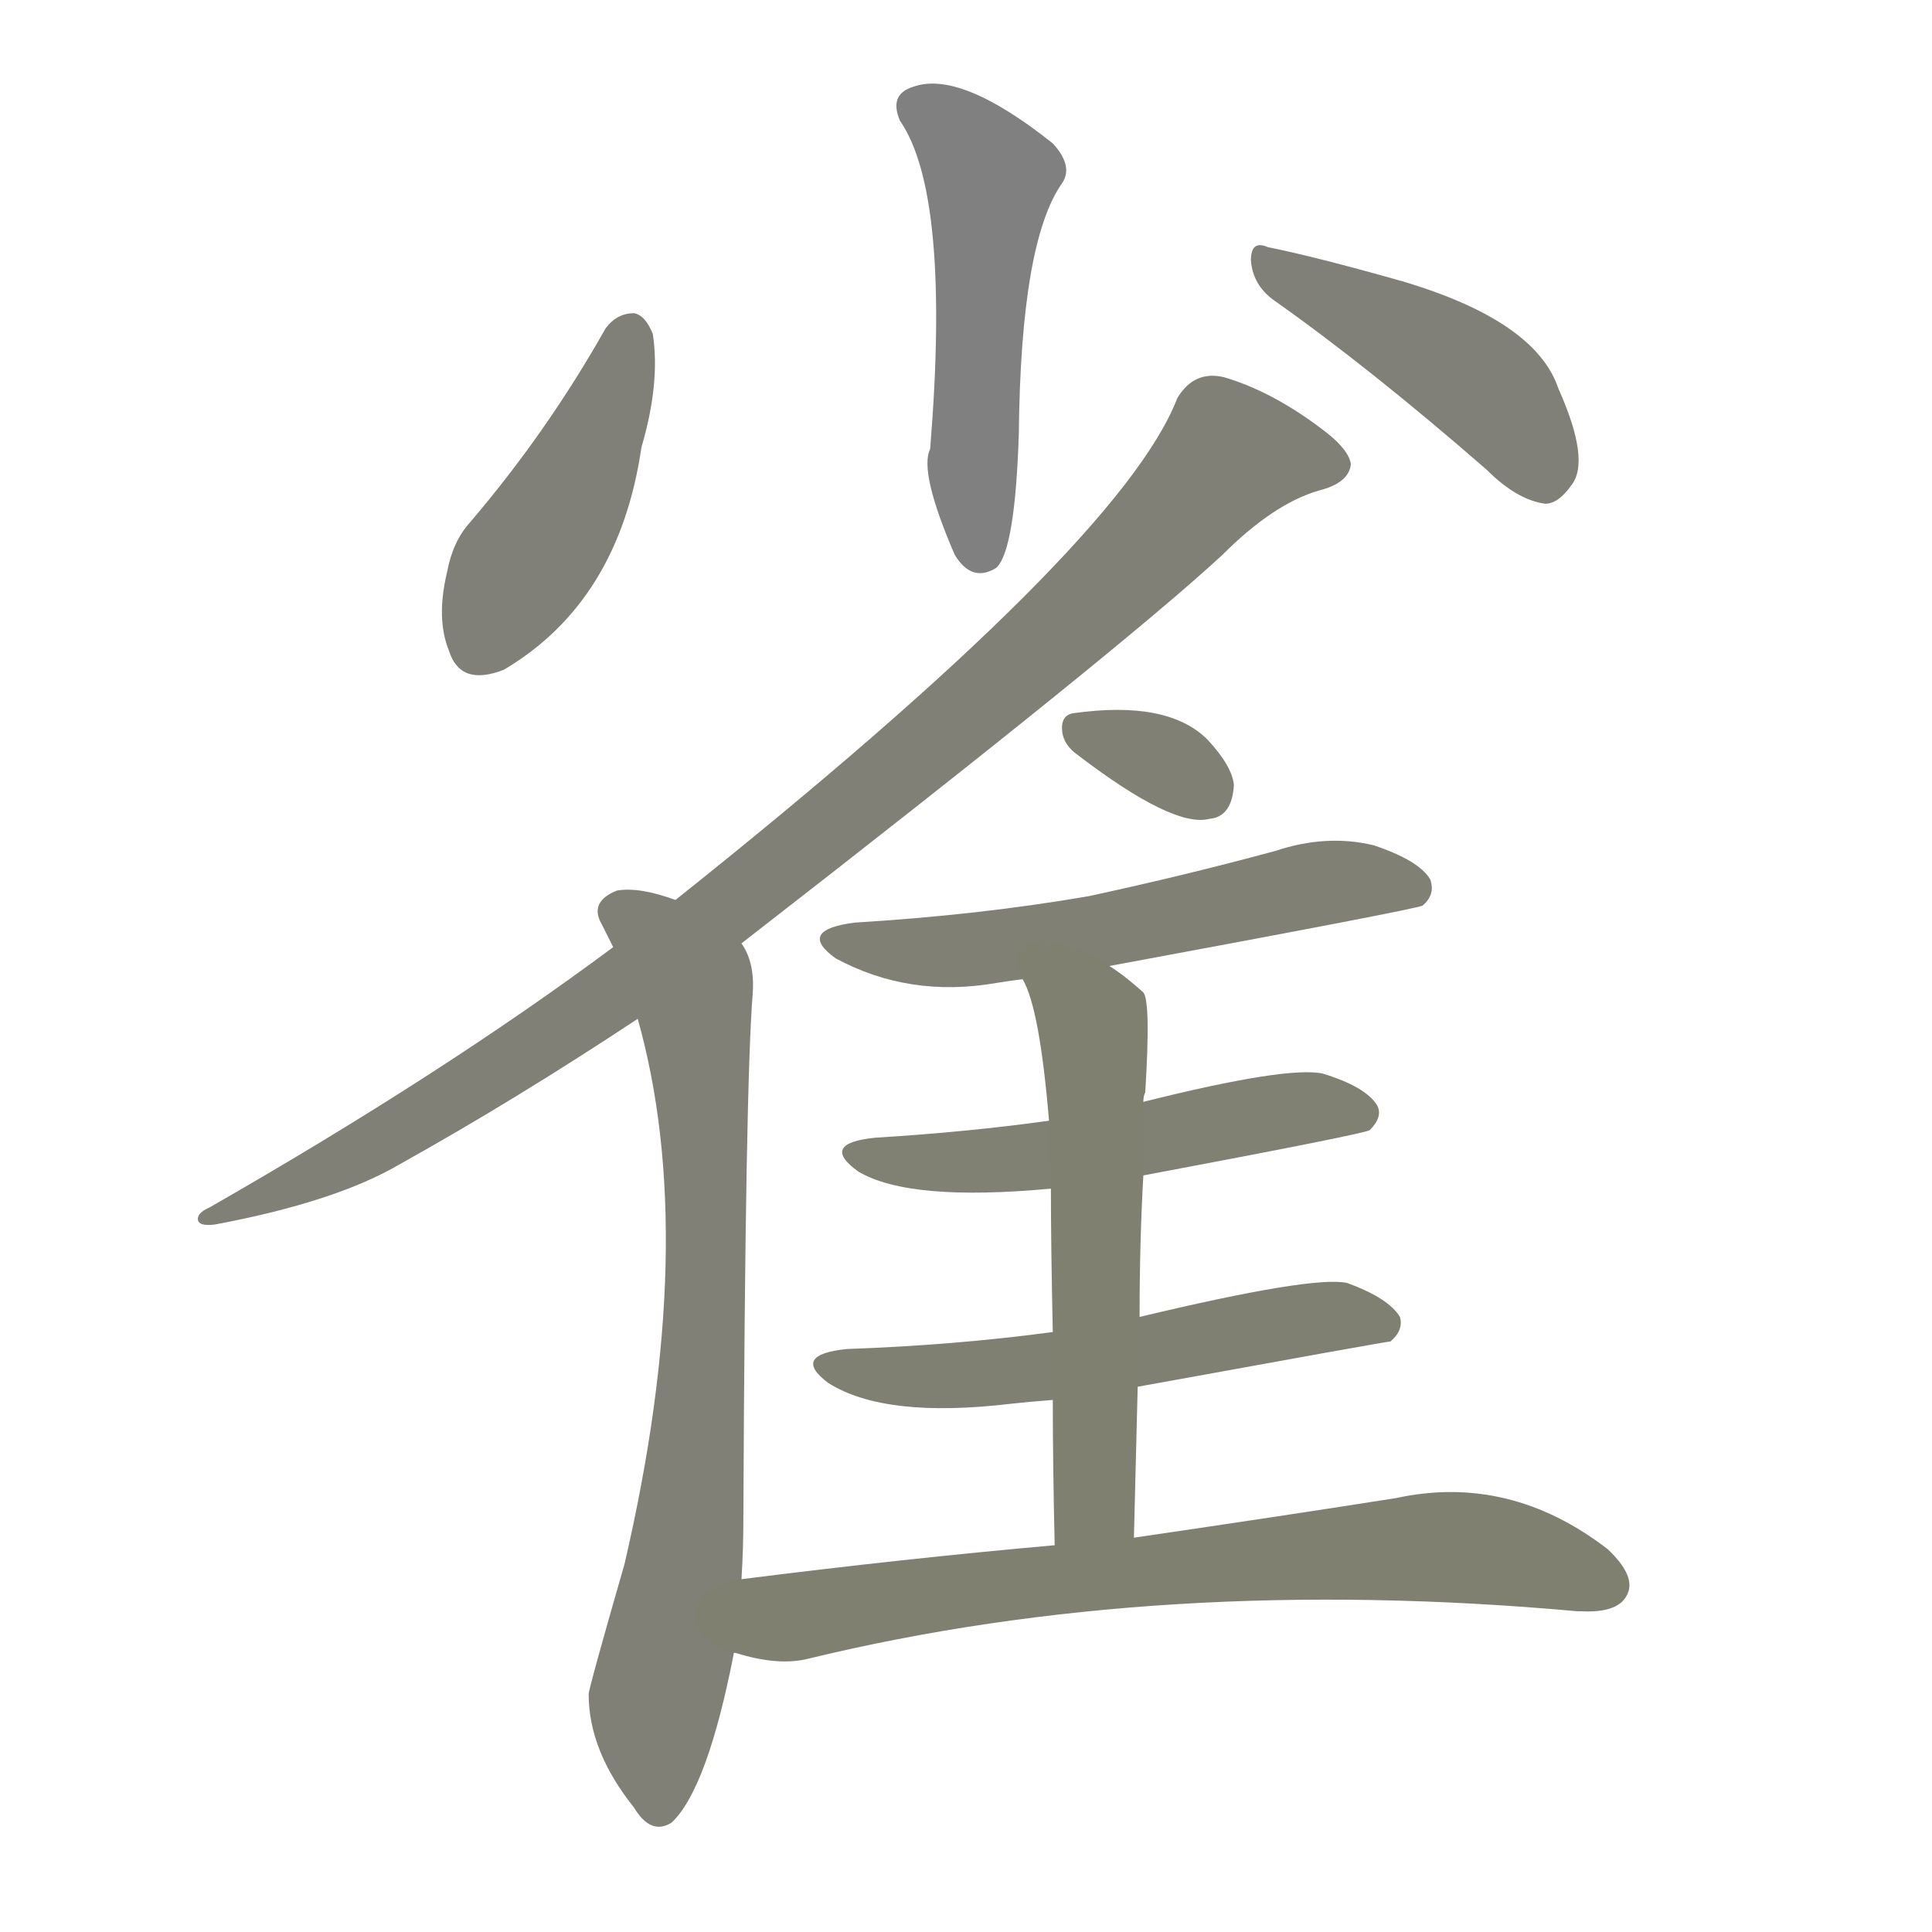 <svg version="1.1" viewBox="0 0 1024 1024" xmlns="http://www.w3.org/2000/svg">
  
  <g transform="scale(1, -1) translate(0, -900)">
    <style type="text/css">
        .stroke1 {fill: #808080;}
        .stroke2 {fill: #808079;}
        .stroke3 {fill: #808078;}
        .stroke4 {fill: #808077;}
        .stroke5 {fill: #808076;}
        .stroke6 {fill: #808075;}
        .stroke7 {fill: #808074;}
        .stroke8 {fill: #808073;}
        .stroke9 {fill: #808072;}
        .stroke10 {fill: #808071;}
        .stroke11 {fill: #808070;}
        .stroke12 {fill: #808069;}
        .stroke13 {fill: #808068;}
        .stroke14 {fill: #808067;}
        .stroke15 {fill: #808066;}
        .stroke16 {fill: #808065;}
        .stroke17 {fill: #808064;}
        .stroke18 {fill: #808063;}
        .stroke19 {fill: #808062;}
        .stroke20 {fill: #808061;}
        text {
            font-family: Helvetica;
            font-size: 50px;
            fill: #808060;
            paint-order: stroke;
            stroke: #000000;
            stroke-width: 4px;
            stroke-linecap: butt;
            stroke-linejoin: miter;
            font-weight: 800;
        }
    </style>

    <path d="M 477 836 Q 504 797 493 662 Q 487 650 506 606 Q 515 591 528 599 Q 538 608 540 670 Q 541 772 563 803 Q 569 812 558 824 Q 509 863 484 854 Q 471 850 477 836 Z" class="stroke1"/>
    <path d="M 321 726 Q 290 671 249 623 Q 240 613 237 597 Q 231 572 238 555 Q 244 536 267 545 Q 328 581 340 663 Q 350 697 346 723 Q 342 733 336 734 Q 327 734 321 726 Z" class="stroke2"/>
    <path d="M 675 741 Q 726 705 788 651 Q 804 635 819 633 Q 826 633 833 643 Q 843 656 826 694 Q 814 730 743 751 Q 697 764 672 769 Q 663 773 663 762 Q 664 749 675 741 Z" class="stroke3"/>
    <path d="M 393 400 Q 594 556 648 606 Q 675 633 699 640 Q 715 644 716 654 Q 715 661 704 670 Q 676 692 649 700 Q 633 704 624 689 Q 594 611 358 423 L 325 398 Q 235 331 111 260 Q 104 257 105 253 Q 106 250 114 251 Q 178 263 212 283 Q 273 317 338 360 L 393 400 Z" class="stroke4"/>
    <path d="M 393 63 Q 394 79 394 95 Q 395 326 399 374 Q 400 390 393 400 L 358 423 Q 339 430 327 428 Q 312 422 319 410 Q 322 404 325 398 L 338 360 Q 371 243 331 71 Q 312 5 312 2 Q 312 -28 336 -58 Q 345 -73 356 -66 Q 375 -48 389 24 L 393 63 Z" class="stroke5"/>
    <path d="M 571 500 Q 622 461 641 466 Q 653 467 654 484 Q 653 494 640 508 Q 619 529 569 522 Q 562 521 563 512 Q 564 505 571 500 Z" class="stroke6"/>
    <path d="M 588 388 Q 750 418 754 420 Q 761 426 758 434 Q 752 444 728 452 Q 703 458 676 449 Q 628 436 577 425 Q 519 415 453 411 Q 422 407 443 392 Q 482 371 528 379 Q 534 380 542 381 L 588 388 Z" class="stroke7"/>
    <path d="M 606 277 Q 723 299 726 301 Q 733 308 730 314 Q 724 324 701 331 Q 682 335 606 316 L 556 306 Q 513 300 464 297 Q 434 294 455 279 Q 482 263 557 270 L 606 277 Z" class="stroke8"/>
    <path d="M 603 165 Q 735 189 737 189 Q 744 195 742 202 Q 736 212 714 220 Q 696 224 604 202 L 558 194 Q 506 187 449 185 Q 419 182 439 167 Q 469 148 536 156 Q 545 157 558 158 L 603 165 Z" class="stroke9"/>
    <path d="M 601 85 Q 602 127 603 165 L 604 202 Q 604 242 606 277 L 606 316 Q 606 319 607 321 Q 610 369 606 374 Q 596 383 588 388 C 564 405 530 409 542 381 Q 551 366 556 306 L 557 270 Q 557 240 558 194 L 558 158 Q 558 124 559 81 C 560 51 600 55 601 85 Z" class="stroke10"/>
    <path d="M 559 81 Q 480 74 393 63 C 363 59 360 31 389 24 Q 390 24 393 23 Q 414 17 429 21 Q 615 66 836 46 L 838 46 Q 857 45 862 54 Q 868 64 852 79 Q 800 119 740 106 Q 683 97 601 85 L 559 81 Z" class="stroke11"/>
    
    
    
    
    
    
    
    
    
    
    </g>
</svg>
